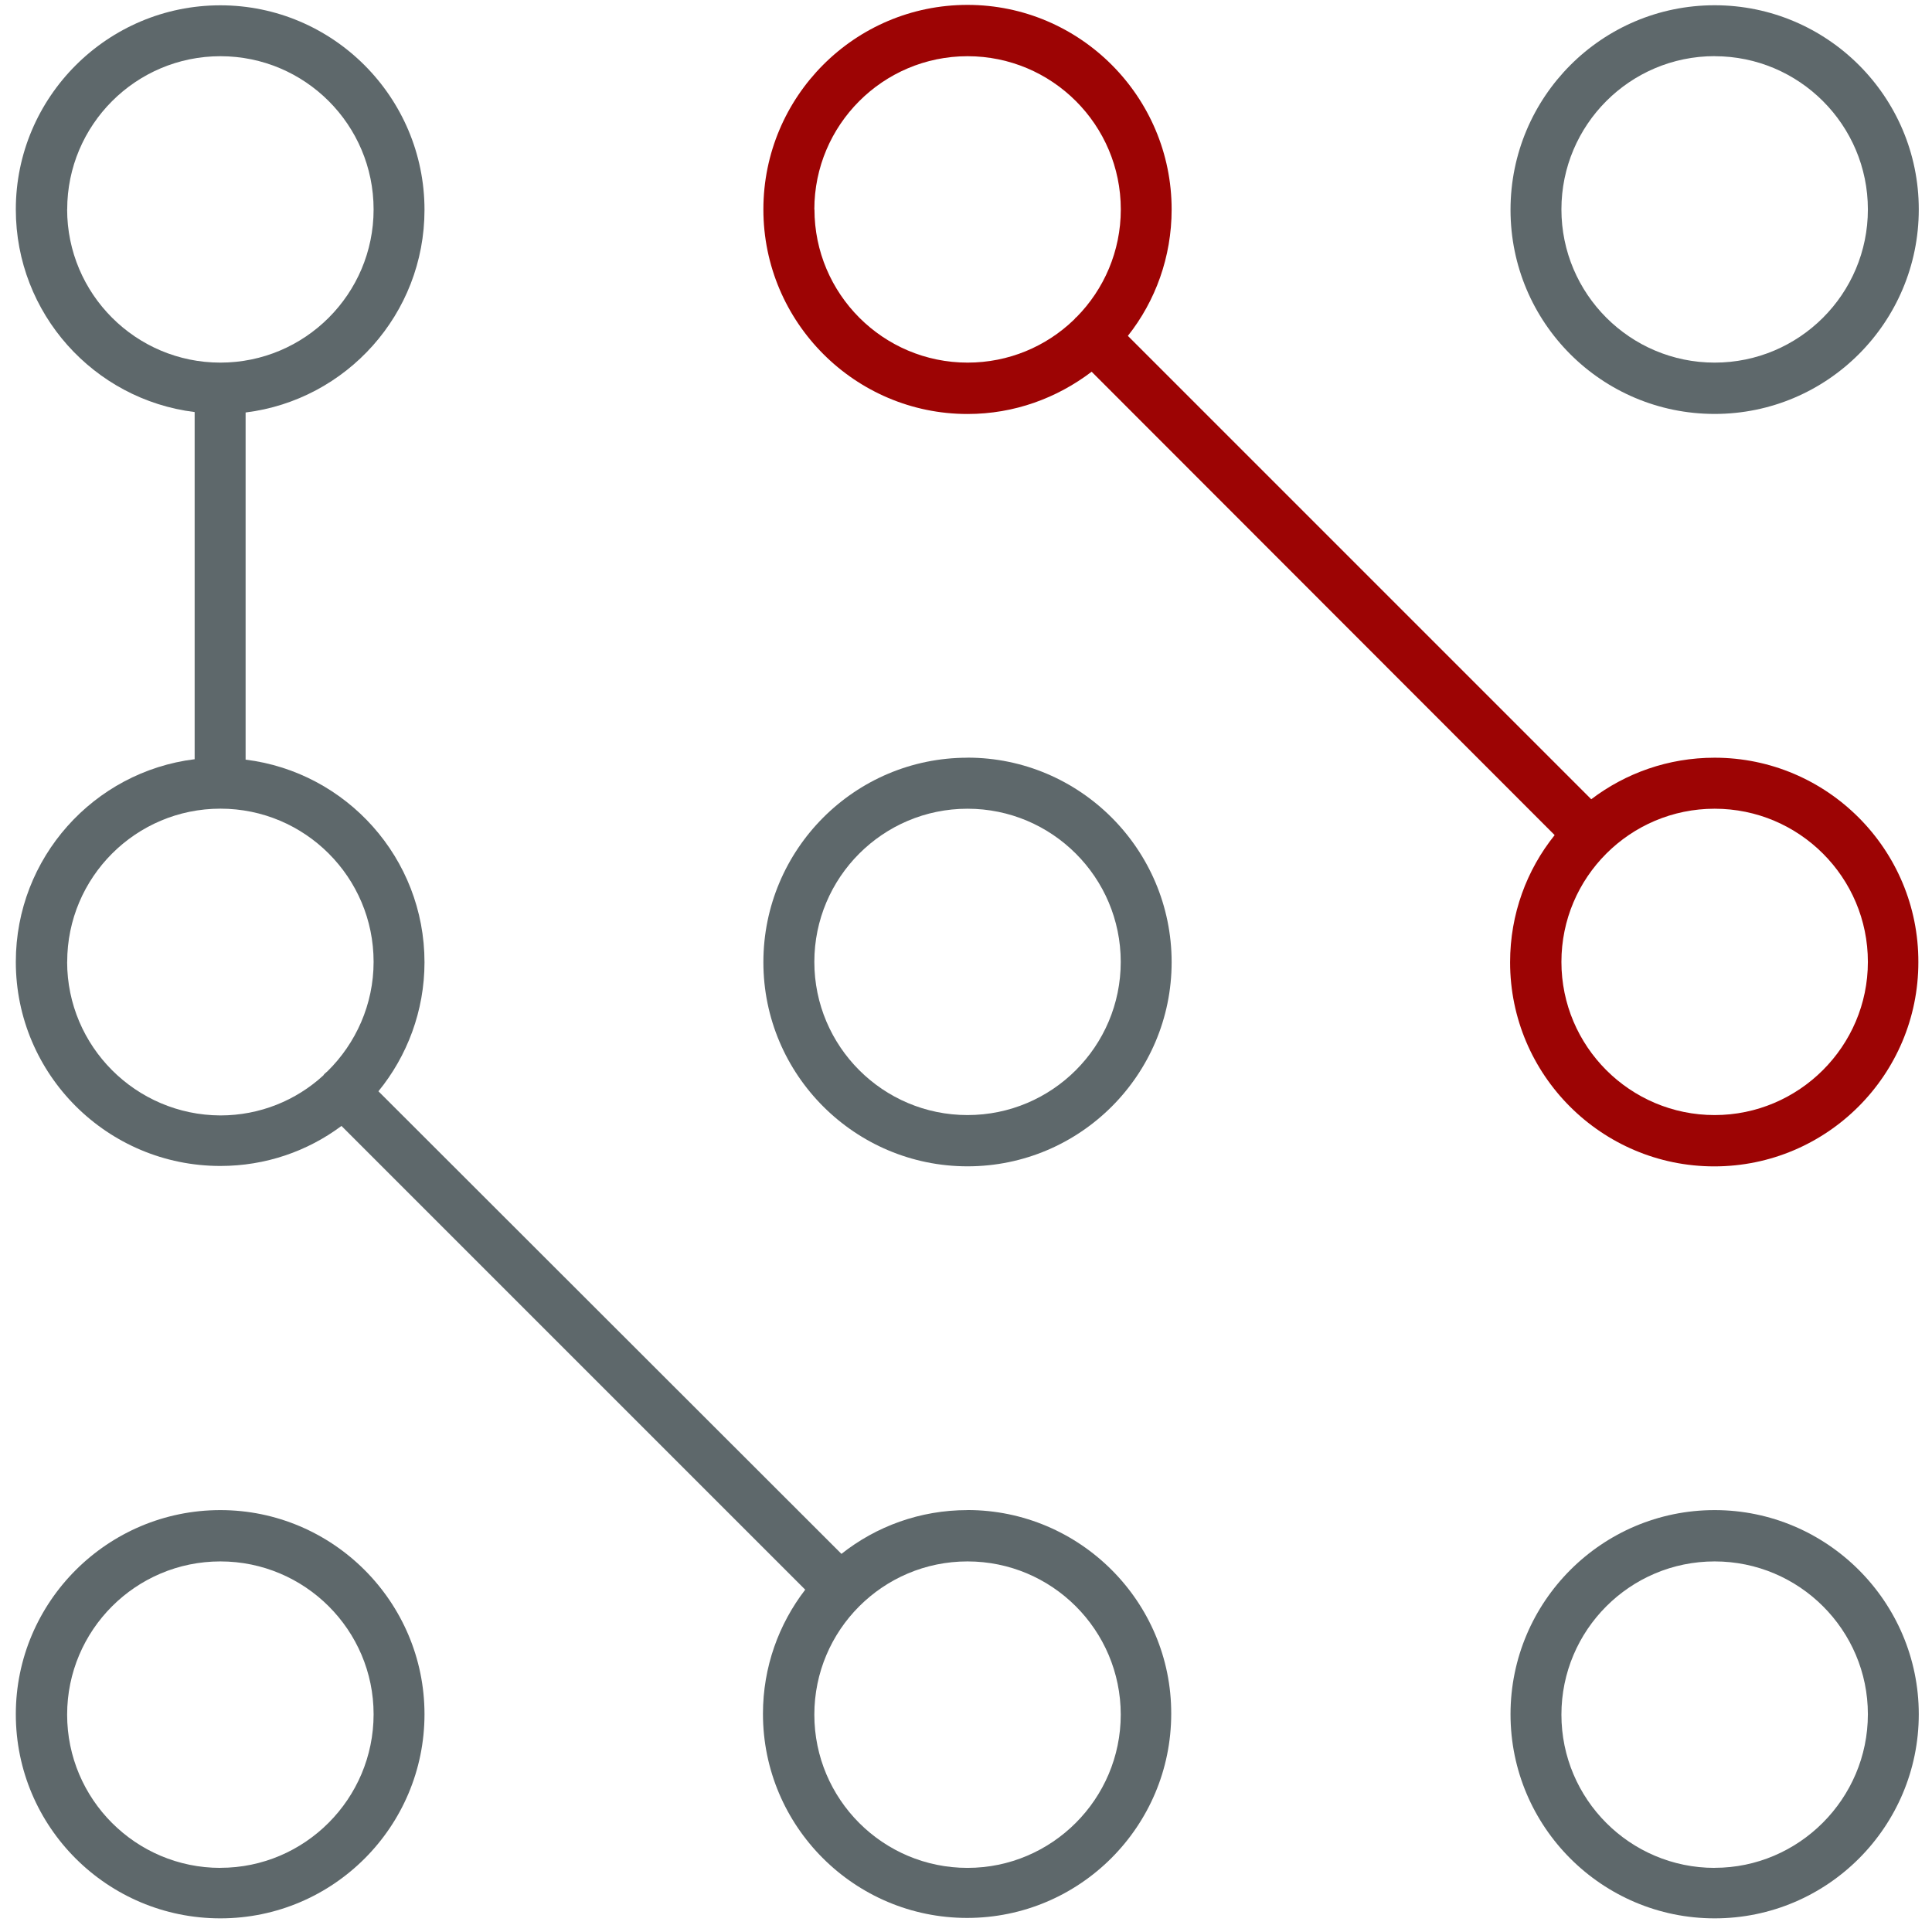 <!-- Generated by IcoMoon.io -->
<svg version="1.1" xmlns="http://www.w3.org/2000/svg" width="32" height="32" viewBox="0 0 32 32">
<title>index</title>
<path fill="#5e686b" d="M3.65 25.012c-1.869 0-3.388 1.519-3.388 3.381 0 1.869 1.519 3.381 3.388 3.381s3.381-1.519 3.381-3.381c0-1.863-1.519-3.381-3.381-3.381zM3.65 30.938c-1.4 0-2.538-1.137-2.538-2.538s1.138-2.538 2.538-2.538 2.538 1.137 2.538 2.531c0 1.4-1.138 2.544-2.538 2.544z"></path>
<path fill="#5e686b" d="M16.025 25.012c-0.787 0-1.512 0.269-2.088 0.725l-7.669-7.662c0.475-0.581 0.763-1.331 0.763-2.137 0-1.725-1.294-3.15-2.963-3.356v-5.75c1.669-0.206 2.963-1.631 2.963-3.356 0-1.869-1.519-3.388-3.381-3.388-1.869 0-3.388 1.519-3.388 3.381 0 1.725 1.294 3.15 2.962 3.356v5.75c-1.669 0.206-2.962 1.631-2.962 3.356 0 1.869 1.519 3.381 3.388 3.381 0.75 0 1.444-0.244 2.006-0.663l7.681 7.681c-0.438 0.569-0.7 1.281-0.7 2.056 0 1.869 1.519 3.381 3.381 3.381 1.869 0 3.381-1.519 3.381-3.381 0.006-1.856-1.512-3.375-3.375-3.375zM1.113 3.469c0-1.4 1.137-2.538 2.538-2.538s2.537 1.137 2.537 2.538-1.138 2.537-2.538 2.537-2.538-1.138-2.538-2.538zM1.113 15.931c0-1.4 1.137-2.537 2.538-2.537s2.537 1.137 2.537 2.537c0 0.706-0.294 1.35-0.763 1.812-0.013 0.012-0.031 0.025-0.044 0.038s-0.019 0.019-0.025 0.031c-0.45 0.413-1.050 0.663-1.706 0.663-1.4-0.006-2.538-1.144-2.538-2.544zM16.025 30.938c-1.4 0-2.537-1.137-2.537-2.538s1.137-2.538 2.537-2.538c1.4 0 2.538 1.137 2.538 2.538 0 1.394-1.137 2.538-2.538 2.538z"></path>
<path fill="#5e686b" d="M16.025 12.55c-1.869 0-3.381 1.519-3.381 3.387s1.519 3.381 3.381 3.381c1.869 0 3.381-1.519 3.381-3.381 0-1.869-1.519-3.388-3.381-3.388zM16.025 18.469c-1.4 0-2.537-1.137-2.537-2.537s1.137-2.537 2.537-2.537c1.4 0 2.538 1.137 2.538 2.537s-1.137 2.537-2.538 2.537z"></path>
<path fill="#5e686b" d="M28.4 25.012c-1.869 0-3.381 1.519-3.381 3.381 0 1.869 1.519 3.381 3.381 3.381 1.869 0 3.381-1.519 3.381-3.381s-1.519-3.381-3.381-3.381zM28.4 30.938c-1.4 0-2.538-1.137-2.538-2.538s1.137-2.538 2.538-2.538 2.538 1.137 2.538 2.531c0 1.4-1.144 2.544-2.538 2.544z"></path>
<path id="svg-ico" fill="#9d0404" d="M28.4 12.55c-0.769 0-1.475 0.256-2.044 0.688l-7.675-7.675c0.456-0.575 0.725-1.306 0.725-2.094 0-1.869-1.519-3.388-3.381-3.388-1.869 0-3.381 1.519-3.381 3.388s1.519 3.388 3.381 3.388c0.775 0 1.481-0.263 2.056-0.7l7.669 7.675c-0.462 0.575-0.738 1.306-0.738 2.106 0 1.869 1.519 3.381 3.381 3.381 1.869 0 3.381-1.519 3.381-3.381 0.006-1.869-1.512-3.388-3.375-3.388zM13.488 3.469c0-1.4 1.137-2.538 2.538-2.538s2.538 1.137 2.538 2.538c0 0.694-0.281 1.325-0.731 1.781-0.012 0.006-0.025 0.019-0.031 0.031-0.006 0.006-0.012 0.013-0.019 0.019-0.456 0.438-1.075 0.706-1.756 0.706-1.4 0-2.537-1.138-2.537-2.538zM28.4 18.469c-1.4 0-2.538-1.137-2.538-2.537s1.137-2.537 2.538-2.537 2.538 1.137 2.538 2.537c0 1.4-1.144 2.537-2.538 2.537z"></path>
<path fill="#5e686b" d="M28.4 6.856c1.869 0 3.381-1.519 3.381-3.388s-1.519-3.381-3.381-3.381c-1.869 0-3.381 1.519-3.381 3.388s1.512 3.381 3.381 3.381zM28.4 0.931c1.4 0 2.538 1.138 2.538 2.538s-1.137 2.537-2.538 2.537c-1.4 0-2.538-1.138-2.538-2.538s1.137-2.538 2.538-2.538z"></path>
</svg>
